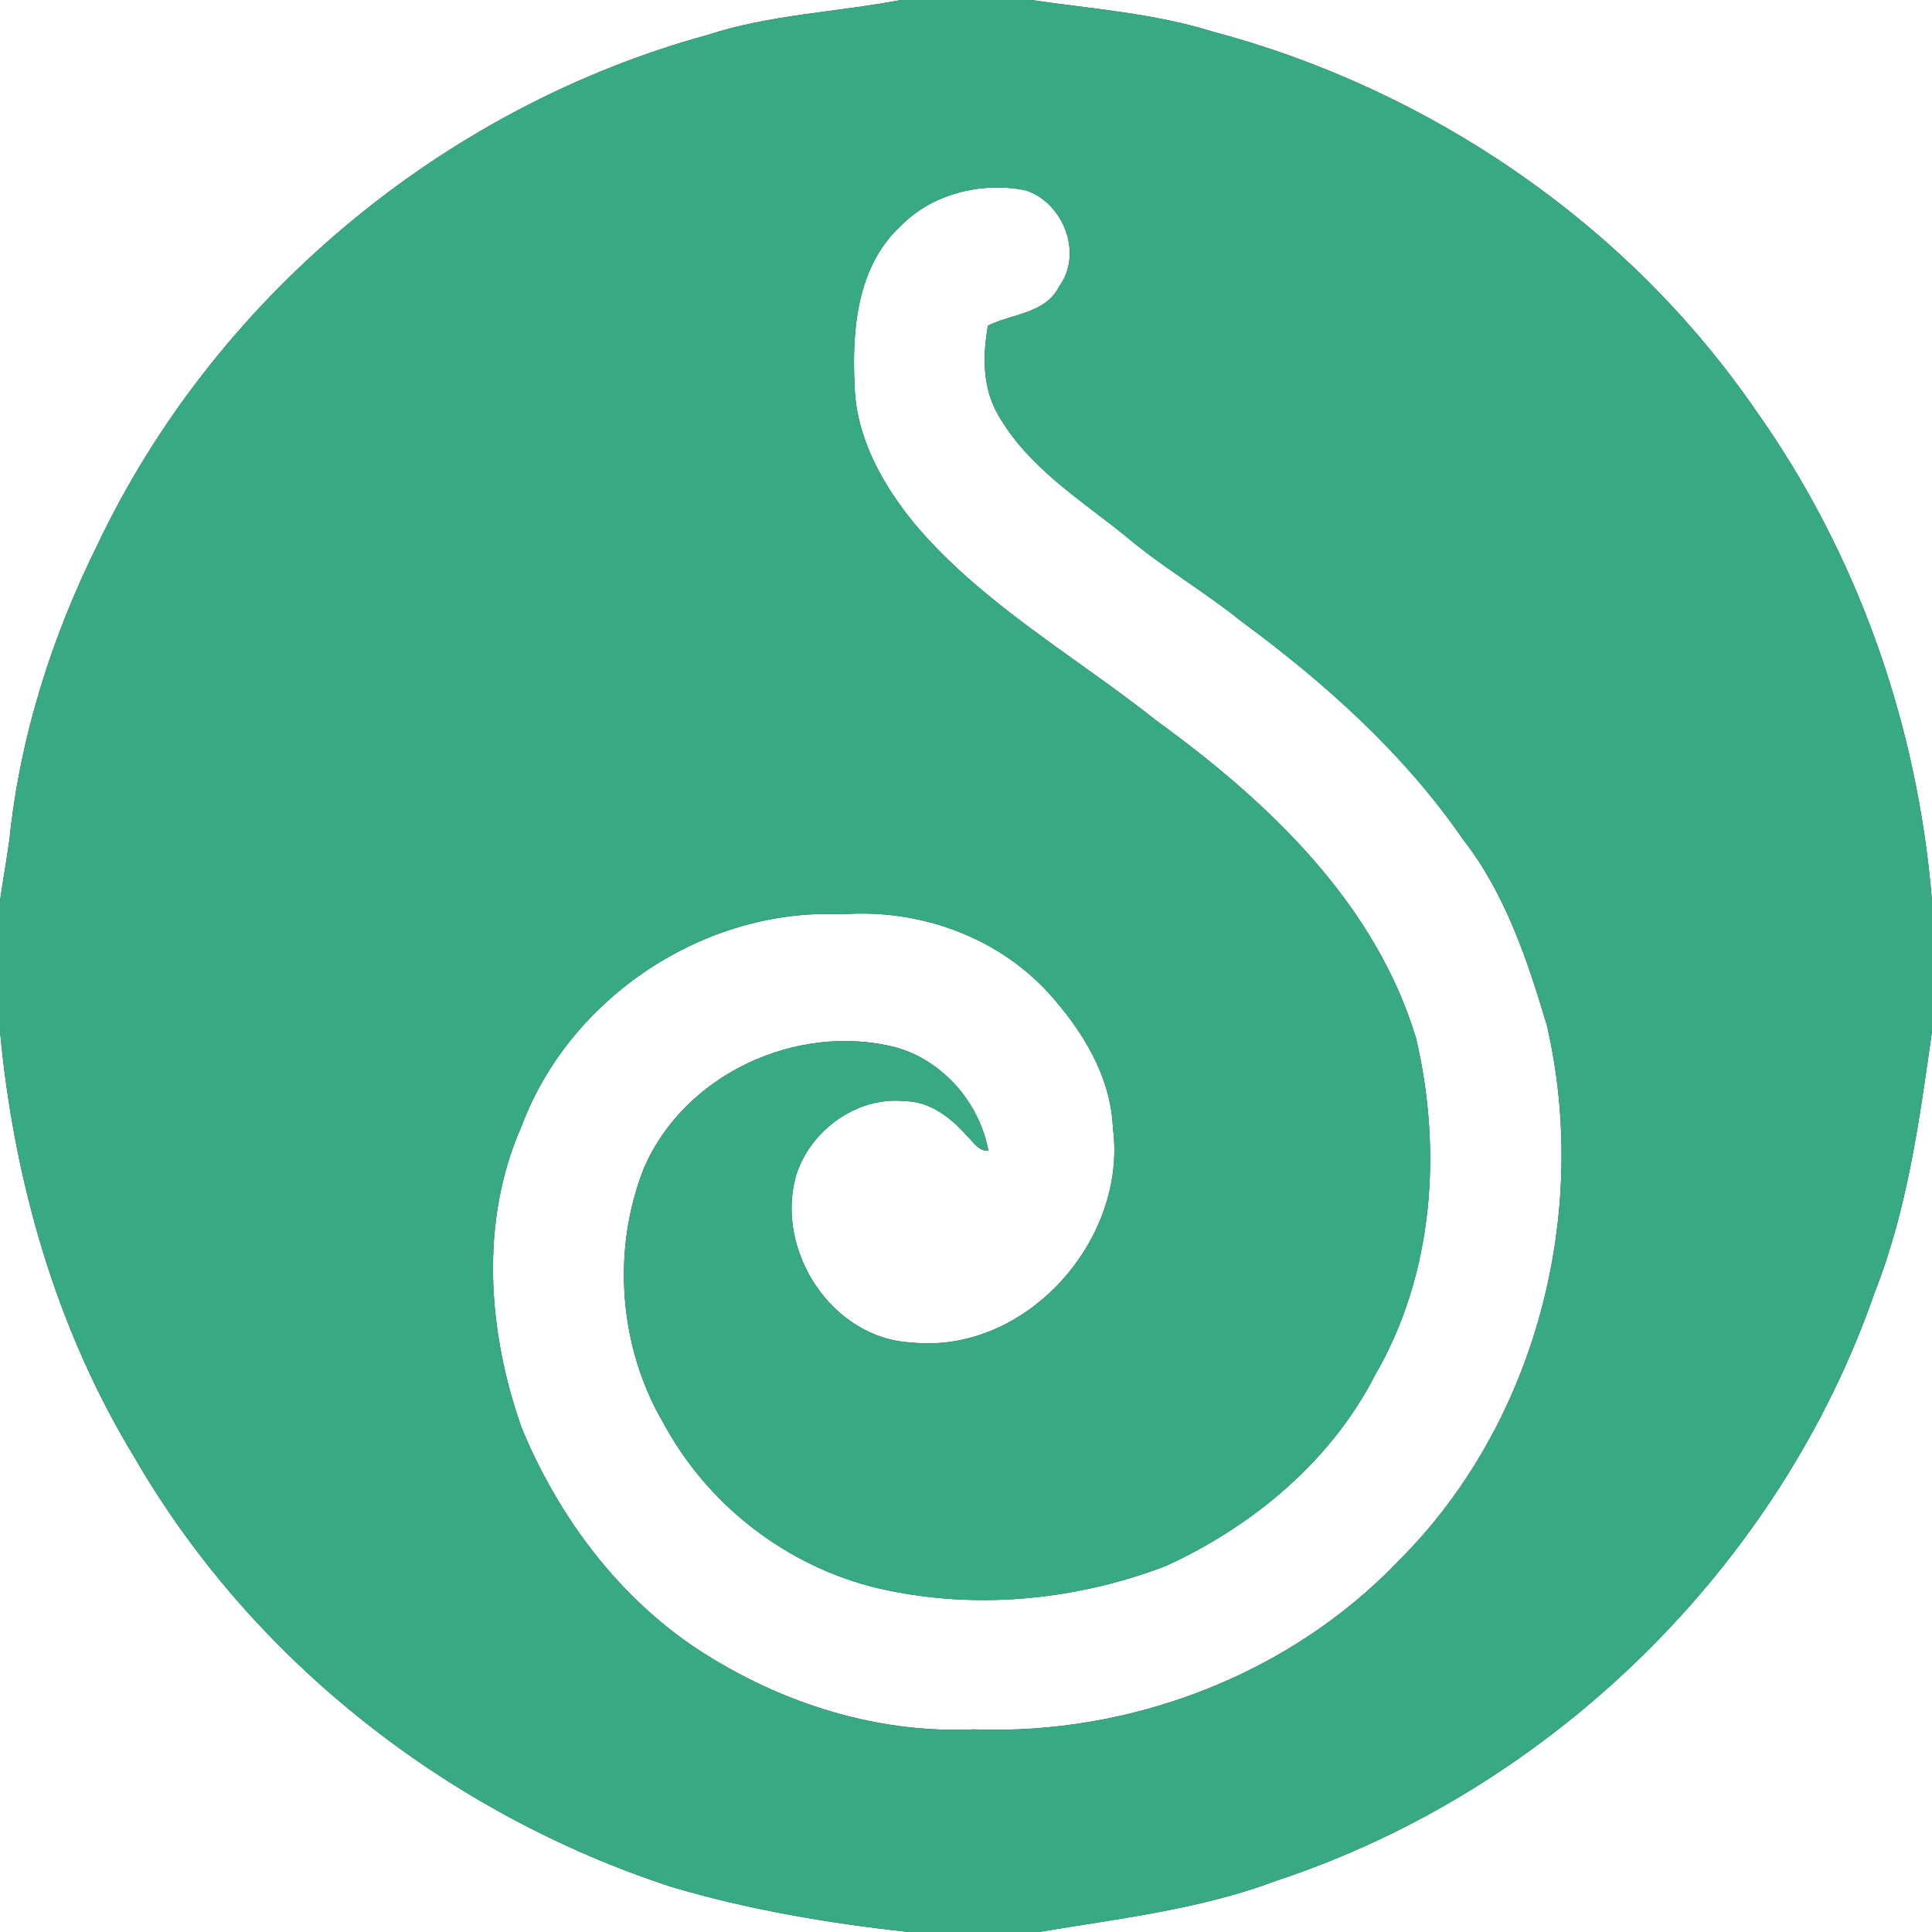 <?xml version="1.0" encoding="UTF-8" ?>
<!DOCTYPE svg PUBLIC "-//W3C//DTD SVG 1.1//EN" "http://www.w3.org/Graphics/SVG/1.1/DTD/svg11.dtd">
<svg width="250pt" height="250pt" viewBox="0 0 250 250" version="1.1" xmlns="http://www.w3.org/2000/svg">
<rect x="0" y="0" width="250" height="250" fill="#333333" stroke="none"/>
<g id="#ffffffff">
<path fill="#ffffff" opacity="1.00" d=" M 0.00 0.00 L 116.57 0.00 C 108.24 1.59 99.67 1.87 91.56 4.52 C 57.38 13.89 27.72 38.58 12.55 70.62 C 6.68 82.50 2.59 95.35 1.23 108.56 C 0.87 111.23 0.38 113.89 0.00 116.56 L 0.00 0.00 Z" />
<path fill="#ffffff" opacity="1.00" d=" M 133.43 0.00 L 250.00 0.00 L 250.00 116.58 C 248.17 93.85 240.35 71.56 227.10 52.97 C 210.58 28.97 185.04 11.57 156.95 4.10 C 149.31 1.71 141.30 1.15 133.43 0.00 Z" />
<path fill="#ffffff" opacity="1.00" d=" M 116.40 29.39 C 120.51 25.09 126.85 23.51 132.61 24.60 C 137.53 26.08 140.22 32.77 137.06 37.06 C 135.28 40.61 130.96 40.58 127.84 42.14 C 127.15 46.00 127.12 50.22 129.17 53.70 C 132.99 60.42 139.73 64.61 145.61 69.34 C 150.35 73.37 155.77 76.48 160.60 80.38 C 171.45 88.36 181.65 97.50 189.33 108.64 C 194.81 115.66 197.64 124.24 200.16 132.66 C 205.79 156.97 198.79 184.23 180.98 201.97 C 166.90 216.71 146.28 224.56 126.01 223.78 C 112.96 224.38 99.98 220.04 89.26 212.73 C 79.40 205.86 72.04 195.77 67.49 184.73 C 63.10 172.28 62.05 158.03 67.49 145.73 C 73.71 129.07 91.20 117.43 109.00 118.31 C 118.80 117.58 128.89 121.12 135.60 128.40 C 140.00 133.25 143.75 139.24 144.01 145.96 C 145.93 160.42 132.77 175.26 117.96 173.72 C 107.67 173.23 100.27 161.85 103.00 152.15 C 104.80 146.30 110.86 141.85 117.04 142.49 C 120.30 142.49 123.02 144.60 125.08 146.94 C 125.92 147.69 126.58 148.99 127.90 148.91 C 126.74 142.65 121.97 137.17 115.79 135.49 C 103.05 132.32 88.50 139.03 83.29 151.24 C 79.13 161.83 80.09 174.35 85.86 184.17 C 91.56 194.78 101.87 202.73 113.59 205.51 C 125.92 208.38 139.06 207.15 150.85 202.64 C 162.10 197.49 172.22 189.10 177.92 177.96 C 185.51 164.91 186.64 148.89 183.25 134.39 C 177.99 116.86 164.08 103.73 149.69 93.29 C 139.12 84.89 127.06 78.14 118.28 67.70 C 114.18 62.65 110.79 56.64 110.59 49.99 C 110.22 42.82 110.87 34.62 116.40 29.39 Z" />
<path fill="#ffffff" opacity="1.00" d=" M 0.00 133.41 C 1.79 152.75 7.25 171.94 17.40 188.59 C 32.59 214.88 58.03 234.72 86.78 244.13 C 96.81 247.12 107.17 248.86 117.55 250.00 L 0.00 250.00 L 0.00 133.41 Z" />
<path fill="#ffffff" opacity="1.00" d=" M 242.58 167.25 C 246.84 156.45 248.39 144.86 250.00 133.44 L 250.00 250.00 L 134.42 250.00 C 144.74 248.27 155.29 247.08 165.14 243.37 C 200.74 231.63 230.29 202.67 242.58 167.25 Z" />
</g>
<g id="#37a983ff">
<path fill="#37a983" opacity="1.00" d=" M 116.57 0.00 L 133.43 0.00 C 141.30 1.15 149.31 1.71 156.95 4.10 C 185.04 11.57 210.58 28.97 227.10 52.97 C 240.35 71.56 248.17 93.85 250.00 116.58 L 250.00 133.44 C 248.39 144.86 246.84 156.45 242.58 167.25 C 230.29 202.67 200.74 231.63 165.14 243.37 C 155.29 247.08 144.74 248.27 134.42 250.00 L 117.55 250.00 C 107.17 248.86 96.81 247.12 86.78 244.13 C 58.03 234.72 32.59 214.88 17.40 188.59 C 7.25 171.94 1.79 152.75 0.00 133.41 L 0.00 116.56 C 0.38 113.89 0.87 111.23 1.23 108.56 C 2.59 95.35 6.68 82.50 12.55 70.62 C 27.72 38.58 57.38 13.89 91.56 4.52 C 99.67 1.87 108.24 1.59 116.57 0.00 M 116.40 29.39 C 110.87 34.62 110.22 42.82 110.59 49.99 C 110.79 56.64 114.18 62.65 118.28 67.70 C 127.06 78.14 139.12 84.89 149.69 93.29 C 164.08 103.73 177.99 116.86 183.25 134.39 C 186.64 148.89 185.51 164.91 177.92 177.96 C 172.22 189.10 162.10 197.49 150.85 202.64 C 139.06 207.15 125.92 208.38 113.59 205.51 C 101.87 202.73 91.56 194.78 85.86 184.17 C 80.09 174.35 79.13 161.83 83.29 151.24 C 88.50 139.03 103.05 132.32 115.79 135.49 C 121.97 137.17 126.74 142.65 127.90 148.91 C 126.58 148.99 125.92 147.69 125.08 146.94 C 123.02 144.60 120.30 142.49 117.04 142.49 C 110.86 141.85 104.80 146.30 103.00 152.15 C 100.27 161.85 107.67 173.23 117.96 173.72 C 132.77 175.26 145.93 160.42 144.01 145.96 C 143.75 139.24 140.00 133.25 135.60 128.40 C 128.89 121.12 118.80 117.58 109.00 118.31 C 91.20 117.43 73.71 129.07 67.49 145.73 C 62.05 158.03 63.10 172.28 67.49 184.73 C 72.04 195.77 79.40 205.86 89.26 212.73 C 99.98 220.04 112.96 224.38 126.01 223.78 C 146.28 224.56 166.90 216.71 180.98 201.97 C 198.79 184.23 205.79 156.97 200.16 132.66 C 197.64 124.24 194.81 115.66 189.33 108.64 C 181.65 97.50 171.45 88.36 160.60 80.38 C 155.77 76.48 150.35 73.37 145.61 69.34 C 139.73 64.61 132.99 60.42 129.17 53.70 C 127.12 50.22 127.15 46.00 127.84 42.14 C 130.96 40.58 135.28 40.61 137.06 37.06 C 140.22 32.77 137.53 26.08 132.61 24.60 C 126.85 23.51 120.51 25.09 116.40 29.39 Z" />
</g>
</svg>
